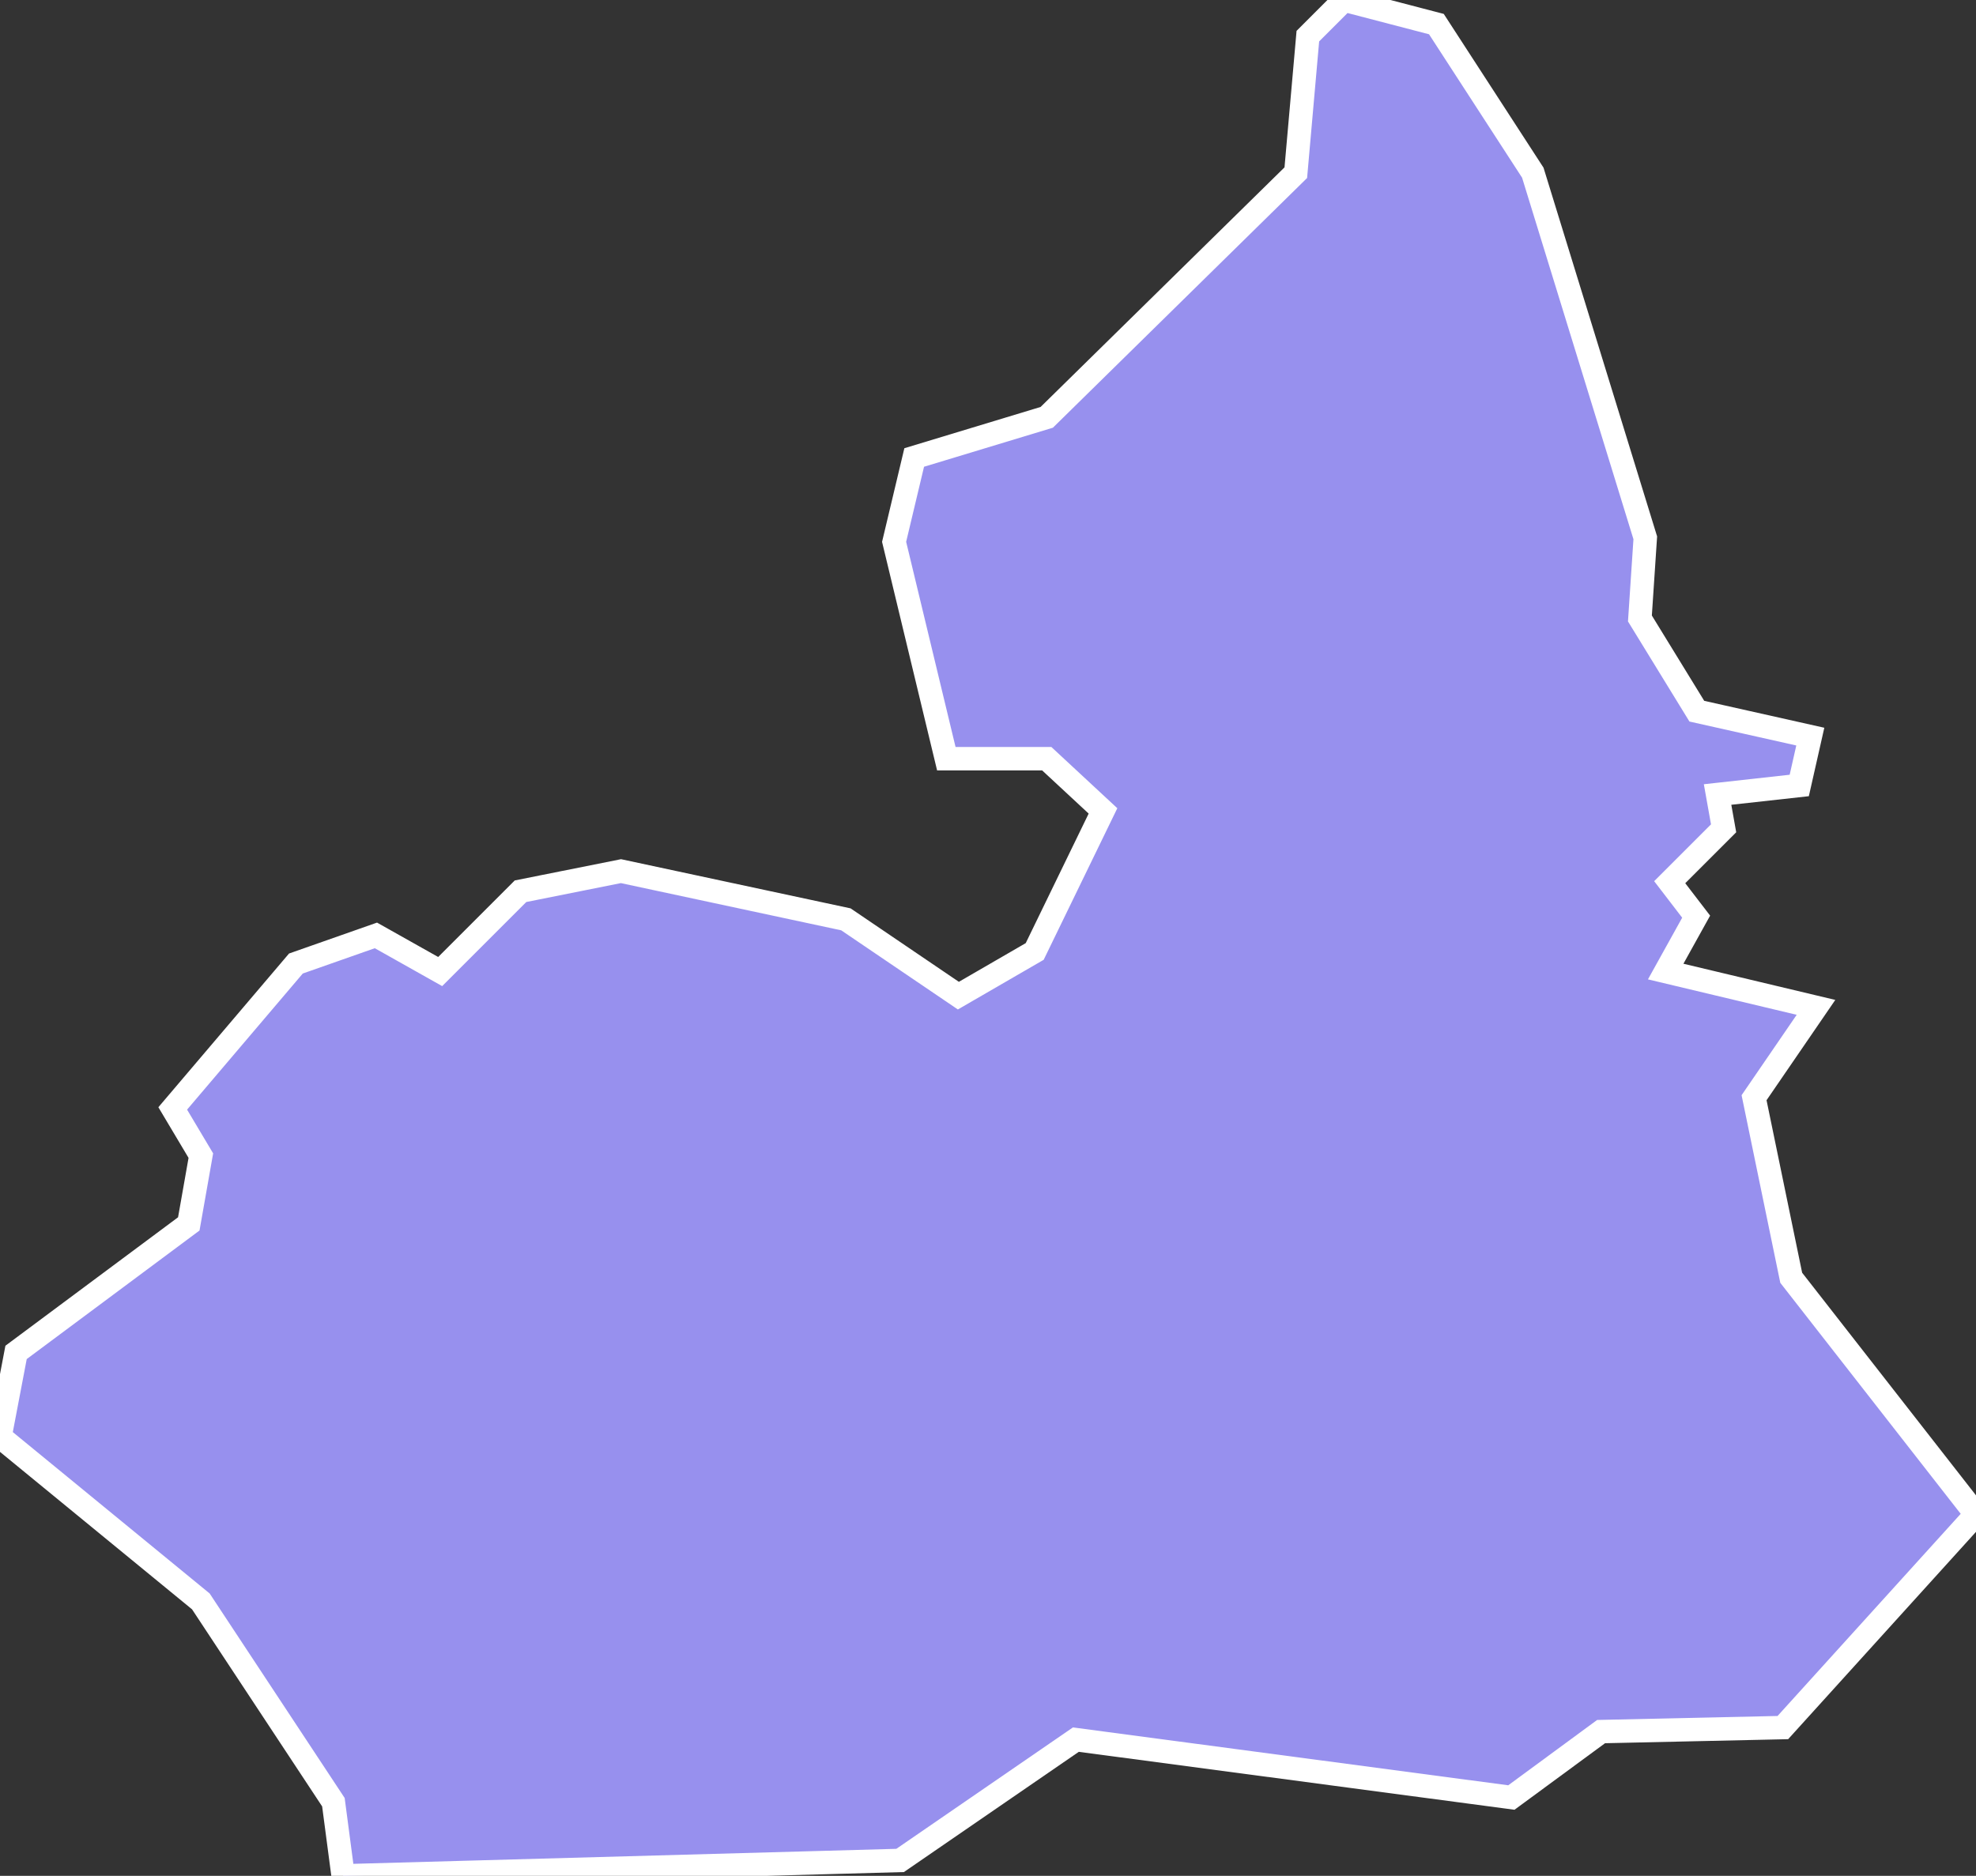 <svg xmlns="http://www.w3.org/2000/svg" viewBox="362.311 477.149 59.03 56.05" width="59.03" height="56.05">
            <rect x="362.311" y="477.149" width="59.03" height="56.05" fill="#333333" stroke="none"/>
            <path 
                d="m 411.301,495.629 1.7,2.77 3.39,0.76 -0.33,1.46 -2.44,0.27 0.18,1.01 -1.61,1.61 0.79,1.03 -0.91,1.64 4.49,1.07 -1.85,2.7 1.11,5.38 5.52,7.07 -5.77,6.37 -5.43,0.12 -2.68,1.97 0,0 -13.01,-1.73 -5.25,3.61 -16.64,0.46 0,0 -0.29,-2.2 -3.96,-6 -6,-4.92 0.48,-2.52 5.16,-3.84 0.36,-2.04 0,0 -0.84,-1.41 0,0 3.68,-4.33 2.39,-0.84 1.92,1.08 2.4,-2.4 3,-0.6 6.72,1.44 3.36,2.28 2.28,-1.32 2.04,-4.2 -1.68,-1.56 -3,0 -1.56,-6.48 0.6,-2.52 3.96,-1.2 7.44,-7.31 0.36,-4.08 1.08,-1.08 2.76,0.72 2.88,4.44 3.36,10.91 z" 
                fill="rgb(151, 144, 238)" 
                stroke="white" 
                stroke-width=".7px"
                title="Tērvetes novads" 
                id="LV-098" 
            />
        </svg>